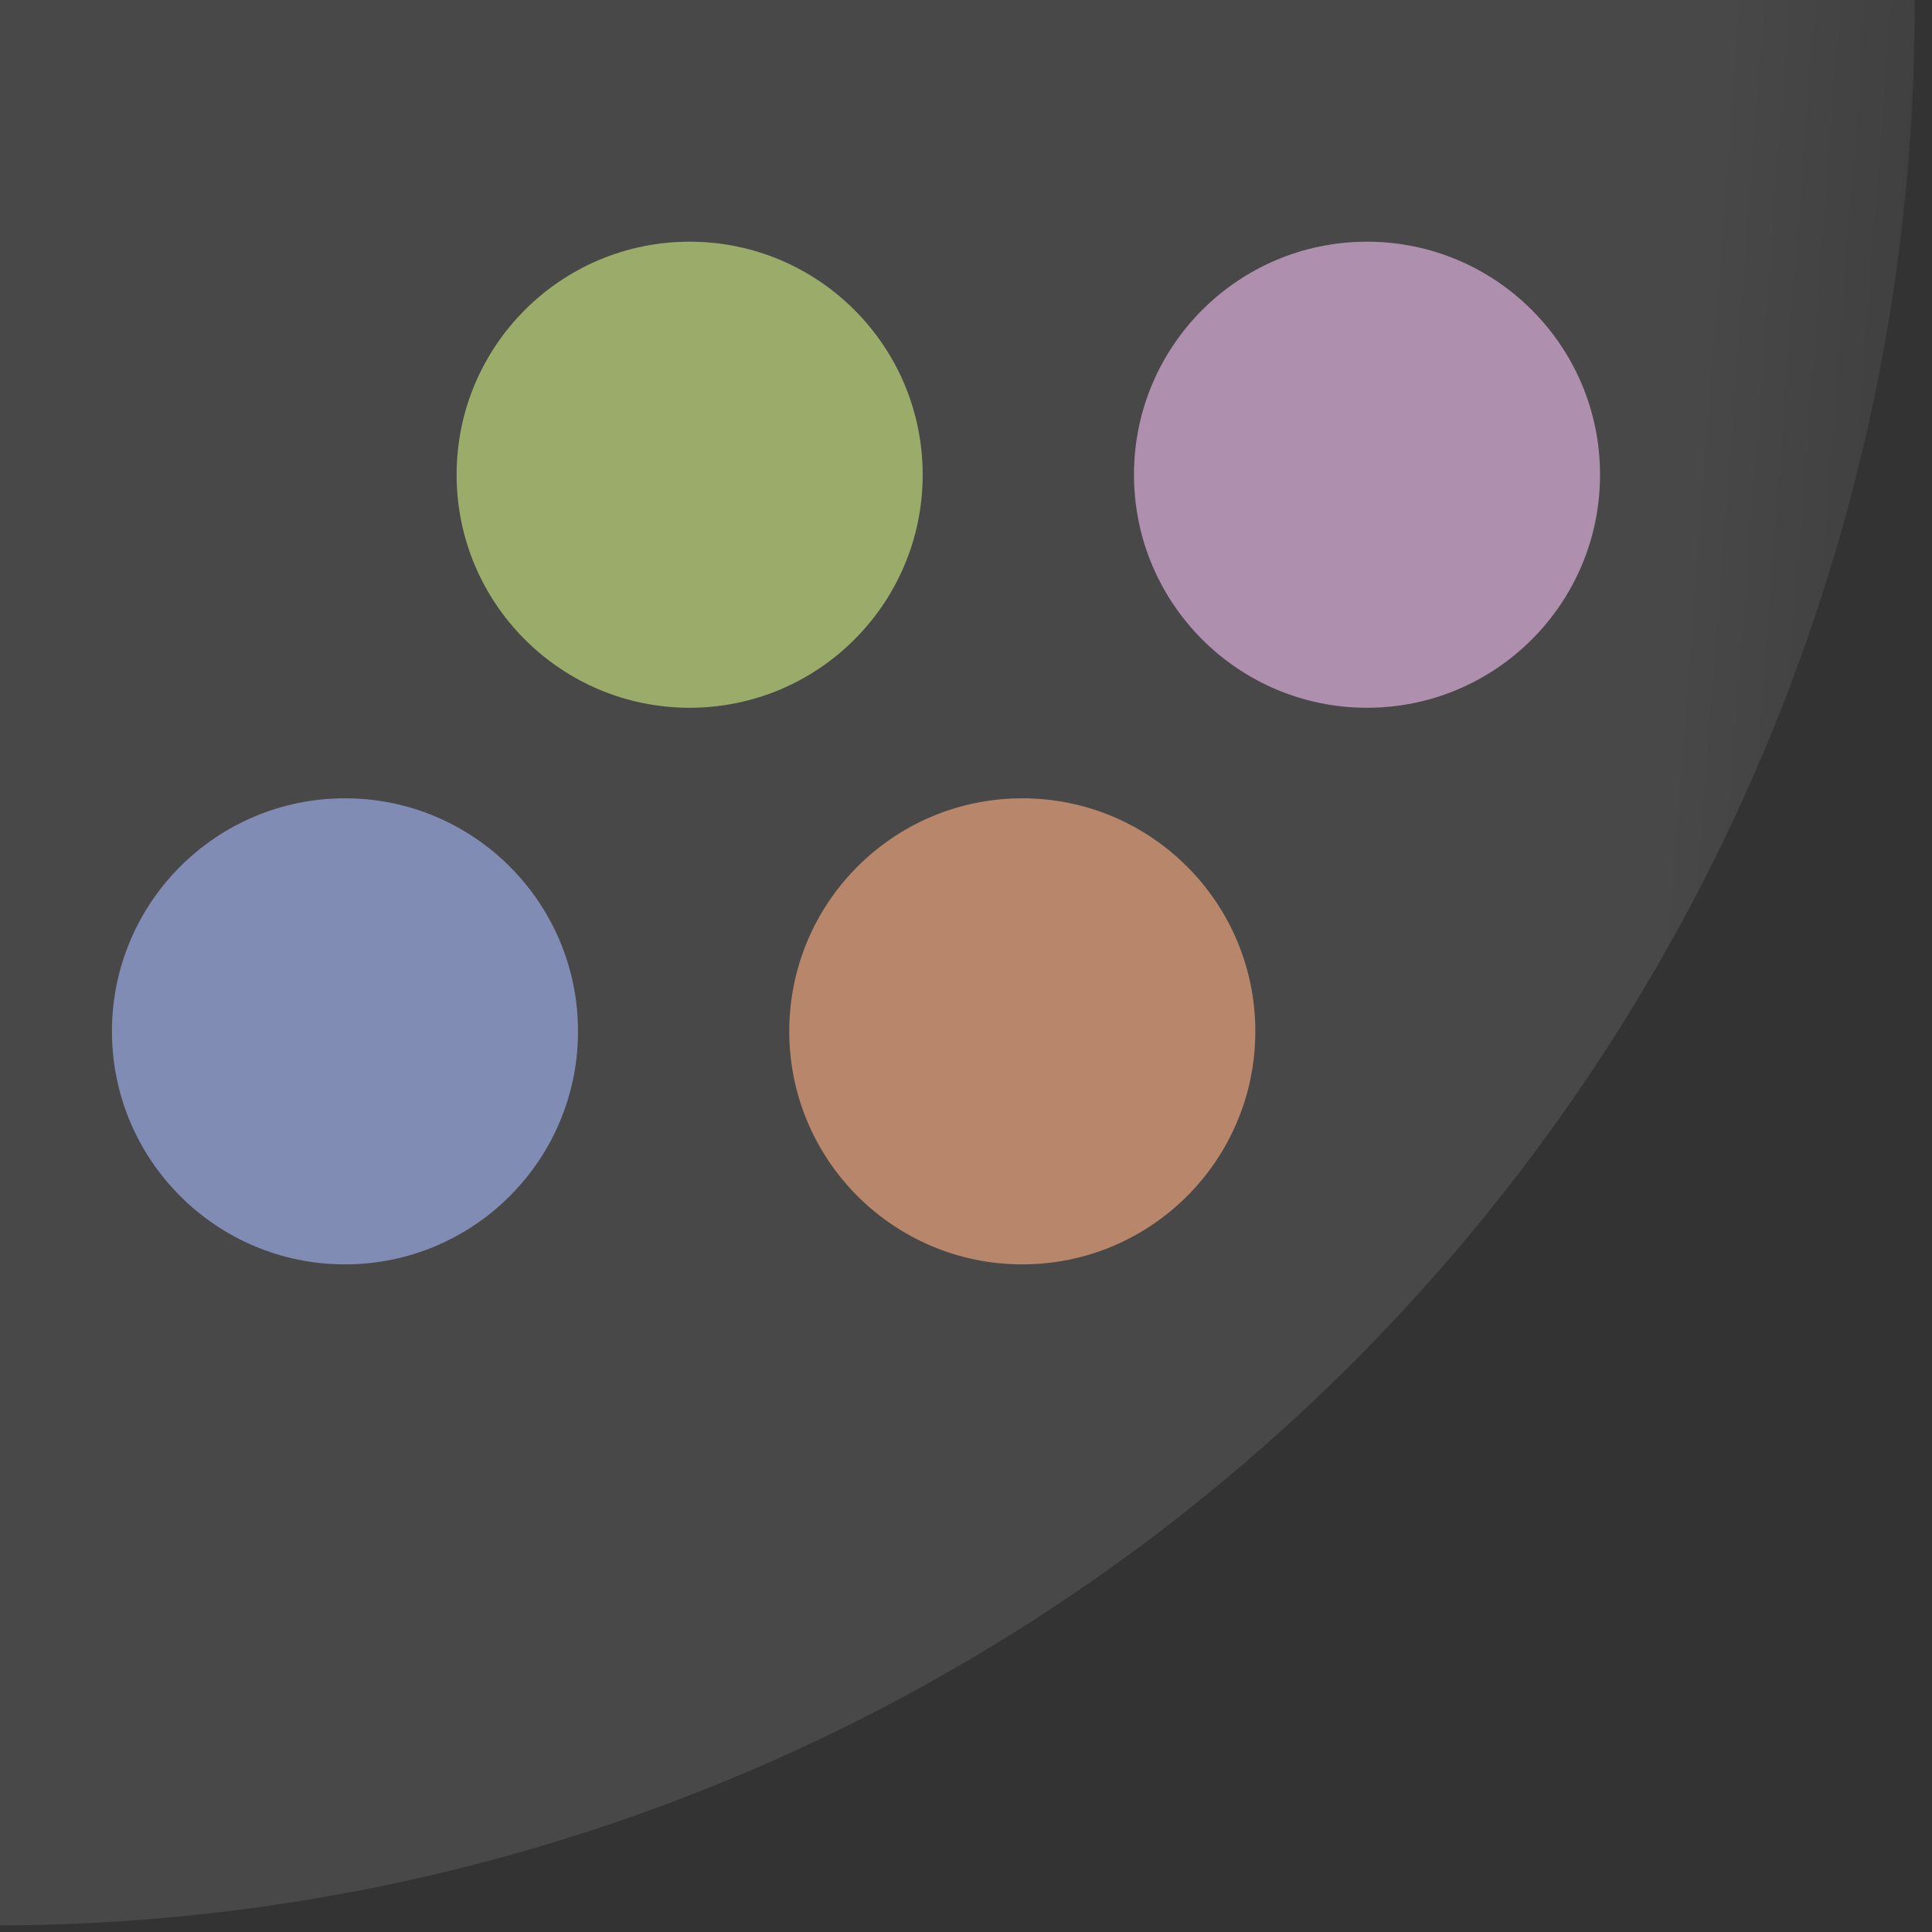 <?xml version="1.0" encoding="UTF-8" standalone="no"?><!DOCTYPE svg PUBLIC "-//W3C//DTD SVG 1.1//EN" "http://www.w3.org/Graphics/SVG/1.1/DTD/svg11.dtd"><svg width="100%" height="100%" viewBox="0 0 50 50" version="1.1" xmlns="http://www.w3.org/2000/svg" xmlns:xlink="http://www.w3.org/1999/xlink" xml:space="preserve" xmlns:serif="http://www.serif.com/" style="fill-rule:evenodd;clip-rule:evenodd;stroke-linejoin:round;stroke-miterlimit:2;"><rect x="0" y="0" width="50" height="50" fill="#333333" stroke="none"/><rect id="Artboard1" x="0" y="0" width="50" height="50" style="fill:none;"/><clipPath id="_clip1"><rect id="Artboard11" serif:id="Artboard1" x="0" y="0" width="50" height="50"/></clipPath><g clip-path="url(#_clip1)"><circle cx="-0.133" cy="0.144" r="49.685" style="fill:url(#_Linear2);"/><g><circle cx="17.848" cy="12.286" r="6.031" style="fill:#9bac6a;"/><circle cx="8.928" cy="26.691" r="6.031" style="fill:#808cb3;"/><circle cx="35.378" cy="12.286" r="6.031" style="fill:#ae8fae;"/><circle cx="26.457" cy="26.691" r="6.031" style="fill:#b8866a;"/></g></g><defs><linearGradient id="_Linear2" x1="0" y1="0" x2="1" y2="0" gradientUnits="userSpaceOnUse" gradientTransform="matrix(4.941,0.366,-0.366,4.941,42.554,32.852)"><stop offset="0" style="stop-color:#fff;stop-opacity:0.1"/><stop offset="1" style="stop-color:#b3b3b3;stop-opacity:0.1"/></linearGradient></defs></svg>